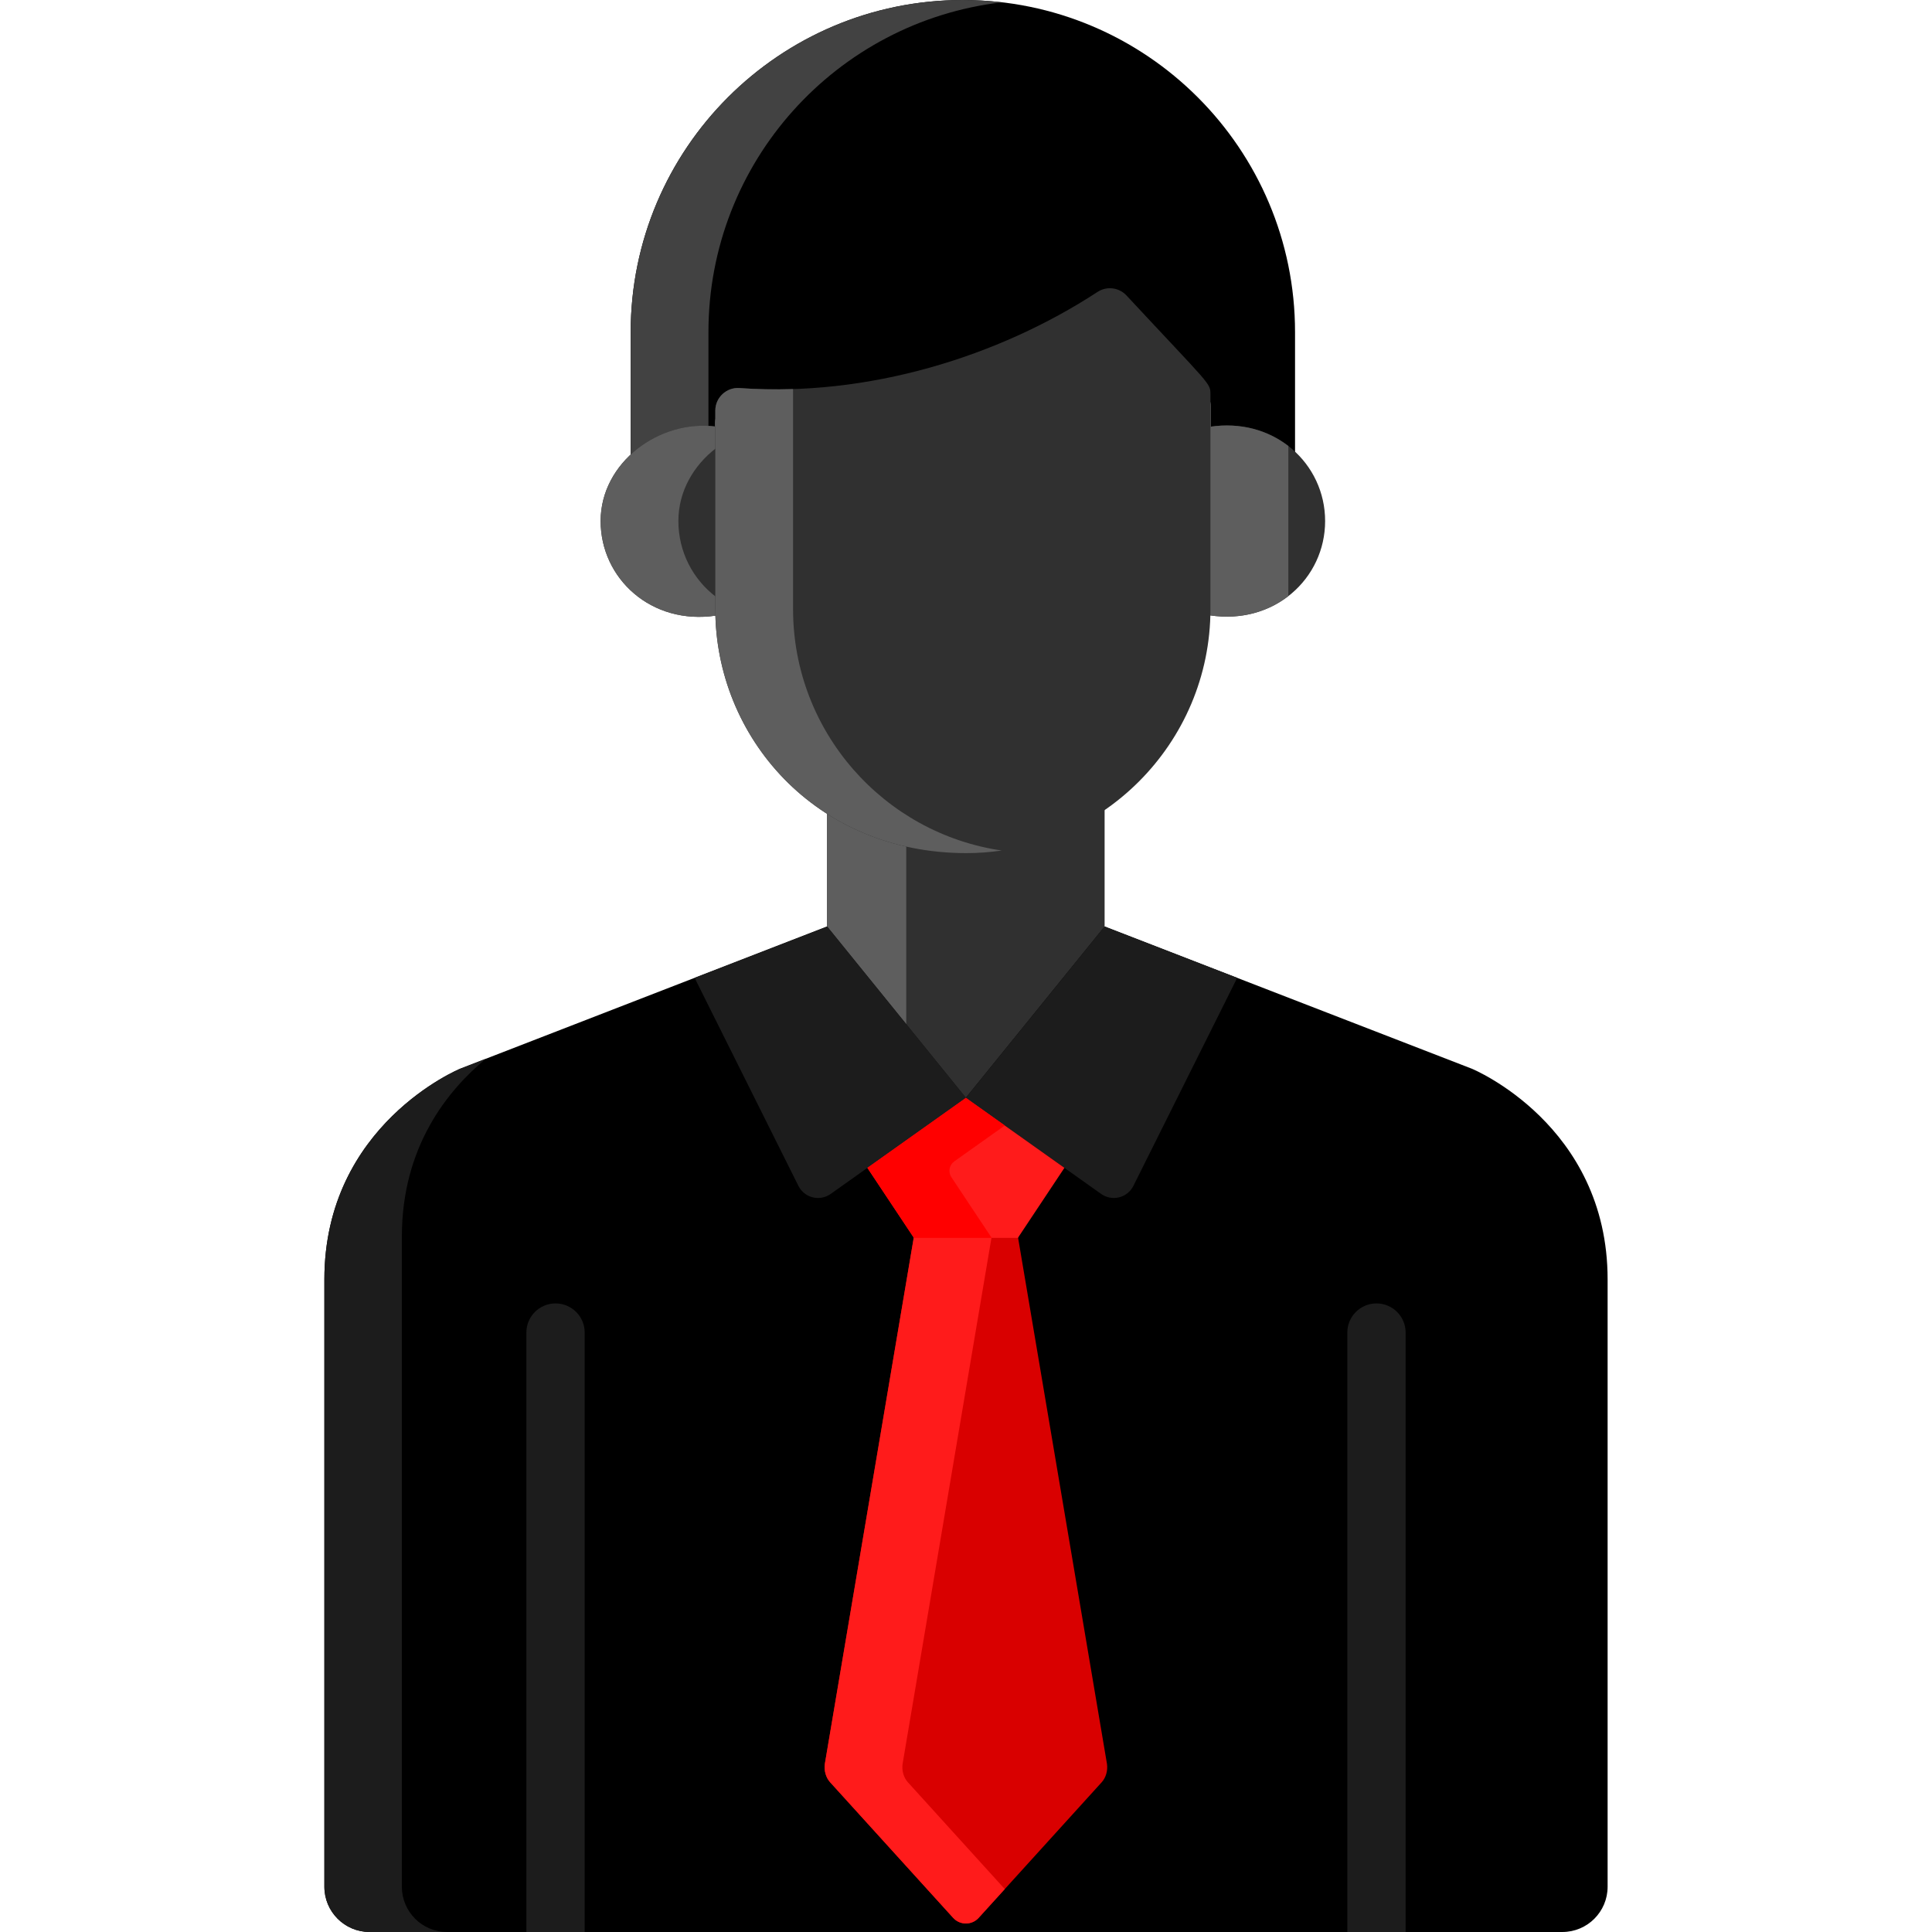 <?xml version="1.0"?>
<svg xmlns="http://www.w3.org/2000/svg" xmlns:xlink="http://www.w3.org/1999/xlink" xmlns:svgjs="http://svgjs.com/svgjs" version="1.1" width="512" height="512" x="0" y="0" viewBox="0 0 512.001 512.001" style="enable-background:new 0 0 512 512" xml:space="preserve" class=""><g>
<path xmlns="http://www.w3.org/2000/svg" style="" d="M255.17,0c-48.619,0-88.031,39.412-88.031,88.031v35.594c5.884-5.454,14.253-8.418,22.424-7.326  v-4.387c0-3.487,2.978-6.242,6.43-5.98c34.035,2.445,68.673-8.37,94.863-25.479c2.445-1.598,5.682-1.2,7.669,0.935  c22.39,24.067,22.255,23.136,22.255,26.278v8.614c8.956-1.342,16.9,1.425,22.42,6.557V88.031C343.201,39.412,303.79,0,255.17,0z" fill="#000000" data-original="#707487" class=""/>
<path xmlns="http://www.w3.org/2000/svg" style="" d="M187.745,88.031c0-45.132,33.967-82.307,77.728-87.411C262.091,0.225,258.658,0,255.17,0  c-48.619,0-88.03,39.412-88.03,88.031v35.595c5.447-5.049,13.026-7.957,20.605-7.496V88.031z" fill="#424242" data-original="#5b5d6e" class=""/>
<path xmlns="http://www.w3.org/2000/svg" style="" d="M320.663,113.093v48.411c0,0.525-0.027,1.043-0.04,1.566c17.131,2.594,30.549-9.784,30.549-24.986  C351.172,122.851,337.743,110.533,320.663,113.093z" fill="#303030" data-original="#f0a479" class=""/>
<path xmlns="http://www.w3.org/2000/svg" style="" d="M341.426,118.195c-5.412-4.188-12.677-6.314-20.763-5.102v48.411c0,0.525-0.027,1.043-0.04,1.566  c8.111,1.228,15.387-0.903,20.803-5.099V118.195z" fill="#5e5e5e" data-original="#e59770" class=""/>
<path xmlns="http://www.w3.org/2000/svg" style="" d="M189.76,161.563v-48.515c-14.953-1.997-30.587,9.479-30.587,25.035  c0,15.221,13.422,27.653,30.625,25.049C189.786,162.609,189.76,162.087,189.76,161.563z" fill="#303030" data-original="#f0a479" class=""/>
<path xmlns="http://www.w3.org/2000/svg" style="" d="M189.76,158.19c-6.167-4.674-9.982-11.993-9.982-20.107c0-7.908,4.045-14.757,9.982-19.322v-5.713  c-14.953-1.997-30.587,9.479-30.587,25.035c0,15.221,13.422,27.653,30.625,25.05c-0.013-0.524-0.038-1.045-0.038-1.57V158.19z" fill="#5e5e5e" data-original="#e59770" class=""/>
<path xmlns="http://www.w3.org/2000/svg" style="" d="M256.109,222.994c-14.222,0-26.72-3.904-36.943-10.436v36.065l36.784,45.404l36.784-45.404v-37.039  C282.314,218.772,269.697,222.994,256.109,222.994z" fill="#303030" data-original="#f0a479" class=""/>
<path xmlns="http://www.w3.org/2000/svg" style="" d="M240.171,221.253c-7.756-1.743-14.802-4.731-21.005-8.695v36.065l21.005,25.928V221.253z" fill="#5e5e5e" data-original="#e59770" class=""/>
<path xmlns="http://www.w3.org/2000/svg" style="" d="M390.045,283.219l-97.311-37.686l-36.784,45.404l-36.784-45.404l-97.209,37.686  c0,0-35.992,14.796-35.992,55.826c0,37.126,0,130.97,0,160.962c0,6.623,5.37,11.993,11.993,11.993c5.047,0,310.96,0,316.085,0  c6.623,0,11.993-5.37,11.993-11.993c0-29.992,0-123.836,0-160.962C426.037,298.015,390.045,283.219,390.045,283.219z" fill="#000000" data-original="#e4eaf8" class=""/>
<path xmlns="http://www.w3.org/2000/svg" style="" d="M106.499,500.007c0-29.992,0-135.169,0-172.294c0-23.8,12.106-38.758,22.277-47.137l-6.819,2.644  c0,0-35.992,14.796-35.992,55.826c0,37.126,0,130.97,0,160.962c0,6.623,5.37,11.993,11.993,11.993c0.757,0,8.28,0,20.533,0  C111.869,512,106.499,506.63,106.499,500.007z" fill="#1c1c1c" data-original="#d8dce5" class=""/>
<path xmlns="http://www.w3.org/2000/svg" style="" d="M298.526,78.298c-1.987-2.136-5.225-2.533-7.67-0.935c-26.189,17.109-60.827,27.924-94.863,25.479  c-3.452-0.262-6.43,2.493-6.43,5.98v52.591c0,33.8,26.484,64.672,66.545,64.672c35.661,0,64.673-29.012,64.673-64.672v-56.836  C320.781,101.434,320.916,102.365,298.526,78.298z" fill="#303030" data-original="#f0a479" class=""/>
<path xmlns="http://www.w3.org/2000/svg" style="" d="M210.169,161.413v-58.309c-4.721,0.153-9.453,0.077-14.175-0.262c-3.452-0.261-6.43,2.493-6.43,5.98  v52.591c0,33.8,26.484,64.672,66.545,64.672c3.181,0,6.307-0.241,9.366-0.687C234.238,220.845,210.169,193.891,210.169,161.413z" fill="#5e5e5e" data-original="#e59770" class=""/>
<g xmlns="http://www.w3.org/2000/svg">
	<path style="" d="M154.949,512V353.147c0-4.267-3.459-7.727-7.727-7.727s-7.727,3.459-7.727,7.727V512   C144.337,512,149.504,512,154.949,512z" fill="#1c1c1c" data-original="#d8dce5" class=""/>
	<path style="" d="M372.509,512V353.147c0-4.267-3.459-7.727-7.727-7.727s-7.727,3.459-7.727,7.727V512   C362.5,512,367.666,512,372.509,512z" fill="#1c1c1c" data-original="#d8dce5" class=""/>
	<path style="" d="M300.364,314.267l27.507-55.127l-35.137-13.608l-36.784,45.404l35.863,25.47   C294.716,318.469,298.774,317.454,300.364,314.267z" fill="#1c1c1c" data-original="#d8dce5" class=""/>
	<path style="" d="M211.587,314.267L184.08,259.14l35.137-13.608l36.784,45.405l-35.863,25.47   C217.235,318.469,213.177,317.454,211.587,314.267z" fill="#1c1c1c" data-original="#d8dce5" class=""/>
</g>
<path xmlns="http://www.w3.org/2000/svg" style="" d="M293.361,467.456l-23.609-139.743h-13.755h-0.044h-13.755l-23.609,139.743  c-0.248,1.8,0.28,3.628,1.406,4.869l0,0l0,0l32.594,35.923c1.816,2.001,4.957,2.001,6.773,0l32.594-35.923l0,0l0,0  C293.081,471.084,293.609,469.256,293.361,467.456z" fill="#d90000" data-original="#ff5050" class=""/>
<g xmlns="http://www.w3.org/2000/svg">
	<polygon style="" points="255.998,290.968 255.998,290.937 255.976,290.953 255.953,290.937 255.953,290.968    229.869,309.494 242.199,328.051 255.953,328.051 255.998,328.051 269.752,328.051 282.082,309.494  " fill="#ff1b1b" data-original="#ed3a3a" class=""/>
	<path style="" d="M240.601,472.325c-1.126-1.241-1.654-3.069-1.406-4.869l23.608-139.743h-6.806h-0.045h-13.755   l-23.608,139.743c-0.248,1.8,0.28,3.628,1.406,4.869l32.593,35.923c1.816,2.001,4.957,2.001,6.773,0l6.916-7.622L240.601,472.325z" fill="#ff1b1b" data-original="#ed3a3a" class=""/>
</g>
<path xmlns="http://www.w3.org/2000/svg" style="" d="M266.278,298.27l-10.28-7.301v-0.032l-0.022,0.016l-0.022-0.016v0.032l-26.084,18.525l12.33,18.557  h13.755H256h6.806l-10.681-16.075c-0.919-1.383-0.573-3.246,0.78-4.207L266.278,298.27z" fill="#ff0000" data-original="#db2a2a" class=""/>
<g xmlns="http://www.w3.org/2000/svg">
</g>
<g xmlns="http://www.w3.org/2000/svg">
</g>
<g xmlns="http://www.w3.org/2000/svg">
</g>
<g xmlns="http://www.w3.org/2000/svg">
</g>
<g xmlns="http://www.w3.org/2000/svg">
</g>
<g xmlns="http://www.w3.org/2000/svg">
</g>
<g xmlns="http://www.w3.org/2000/svg">
</g>
<g xmlns="http://www.w3.org/2000/svg">
</g>
<g xmlns="http://www.w3.org/2000/svg">
</g>
<g xmlns="http://www.w3.org/2000/svg">
</g>
<g xmlns="http://www.w3.org/2000/svg">
</g>
<g xmlns="http://www.w3.org/2000/svg">
</g>
<g xmlns="http://www.w3.org/2000/svg">
</g>
<g xmlns="http://www.w3.org/2000/svg">
</g>
<g xmlns="http://www.w3.org/2000/svg">
</g>
</g></svg>
